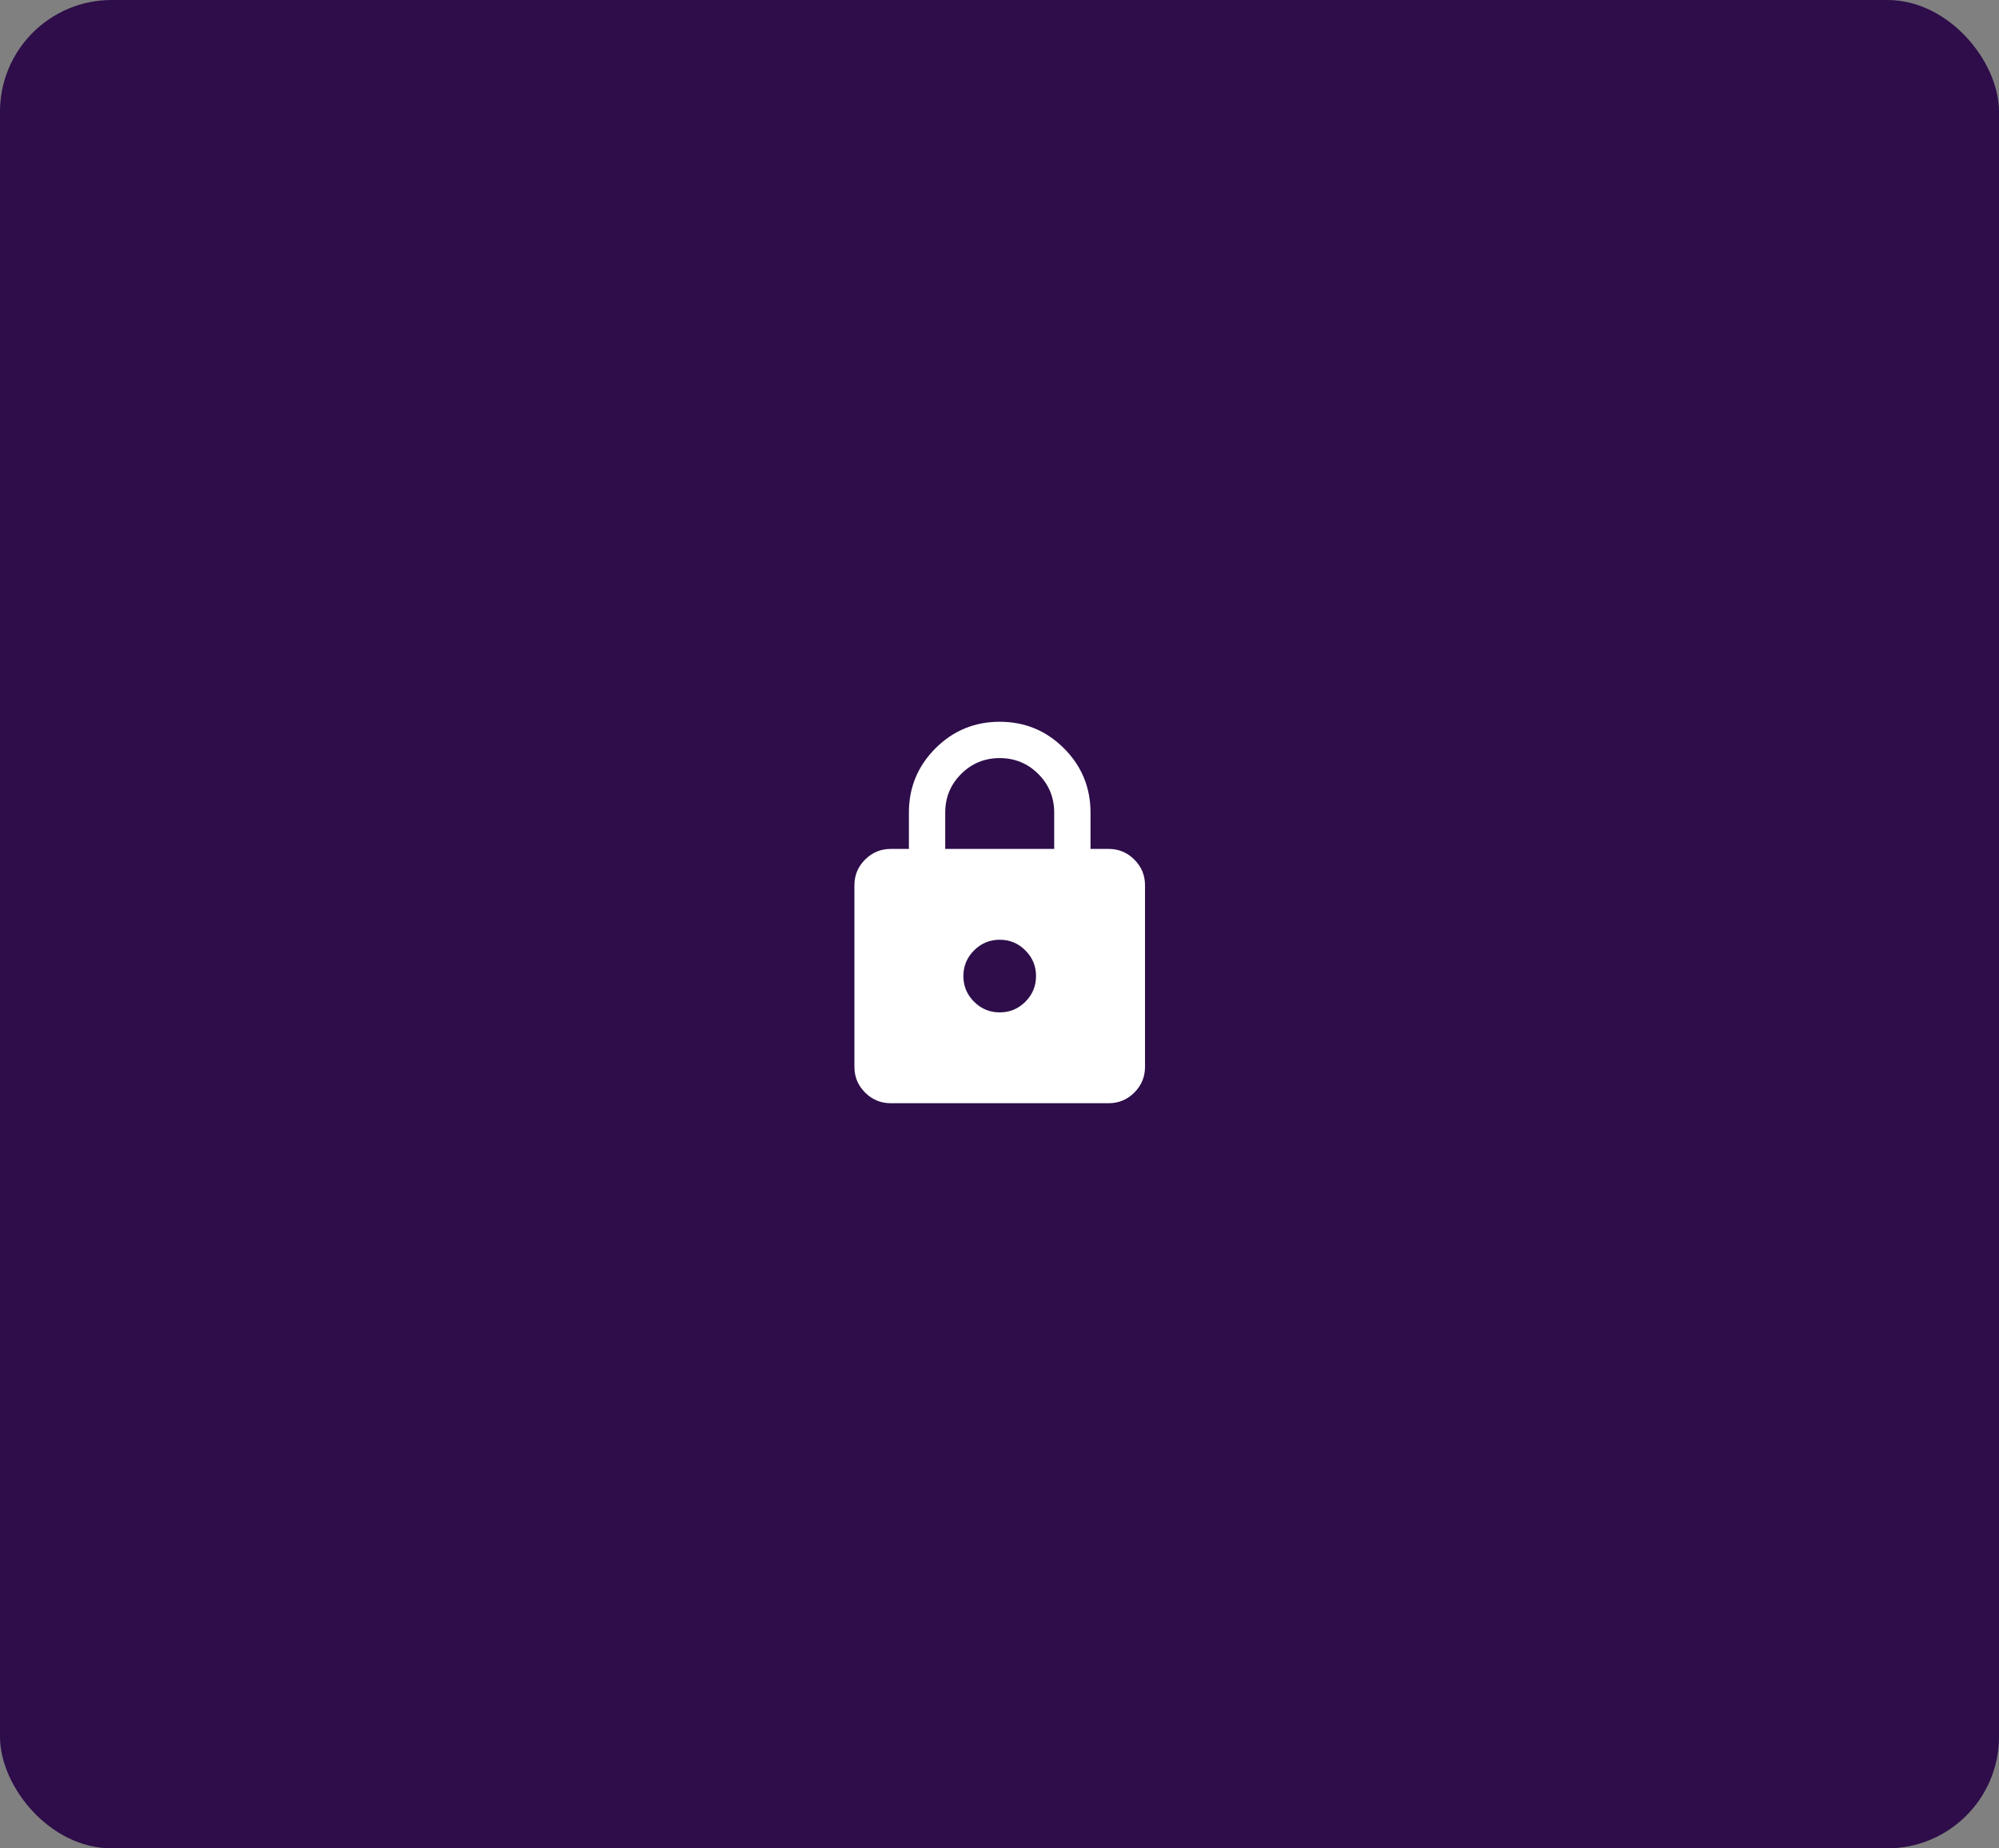<svg width="358" height="331" viewBox="0 0 358 331" fill="none" xmlns="http://www.w3.org/2000/svg">
<rect x="0" y="0" width="358" height="331" fill="#808080" stroke="none"/>
<rect opacity="0.9" width="358" height="331" rx="20" fill="#250144"/>
<path d="M159.521 197.561C157.732 197.561 156.201 196.924 154.928 195.651C153.653 194.376 153.016 192.844 153.016 191.055V158.528C153.016 156.739 153.653 155.207 154.928 153.932C156.201 152.659 157.732 152.022 159.521 152.022H162.774V145.517C162.774 141.017 164.36 137.181 167.533 134.008C170.703 130.838 174.538 129.253 179.038 129.253C183.537 129.253 187.373 130.838 190.546 134.008C193.716 137.181 195.301 141.017 195.301 145.517V152.022H198.554C200.343 152.022 201.875 152.659 203.15 153.932C204.423 155.207 205.06 156.739 205.06 158.528V191.055C205.06 192.844 204.423 194.376 203.15 195.651C201.875 196.924 200.343 197.561 198.554 197.561H159.521ZM179.038 181.297C180.827 181.297 182.359 180.66 183.634 179.388C184.907 178.112 185.543 176.58 185.543 174.791C185.543 173.002 184.907 171.47 183.634 170.195C182.359 168.922 180.827 168.286 179.038 168.286C177.249 168.286 175.718 168.922 174.445 170.195C173.17 171.47 172.532 173.002 172.532 174.791C172.532 176.58 173.17 178.112 174.445 179.388C175.718 180.66 177.249 181.297 179.038 181.297ZM169.279 152.022H188.796V145.517C188.796 142.806 187.847 140.502 185.95 138.605C184.052 136.707 181.748 135.758 179.038 135.758C176.327 135.758 174.023 136.707 172.126 138.605C170.228 140.502 169.279 142.806 169.279 145.517V152.022Z" fill="white"/>
</svg>
